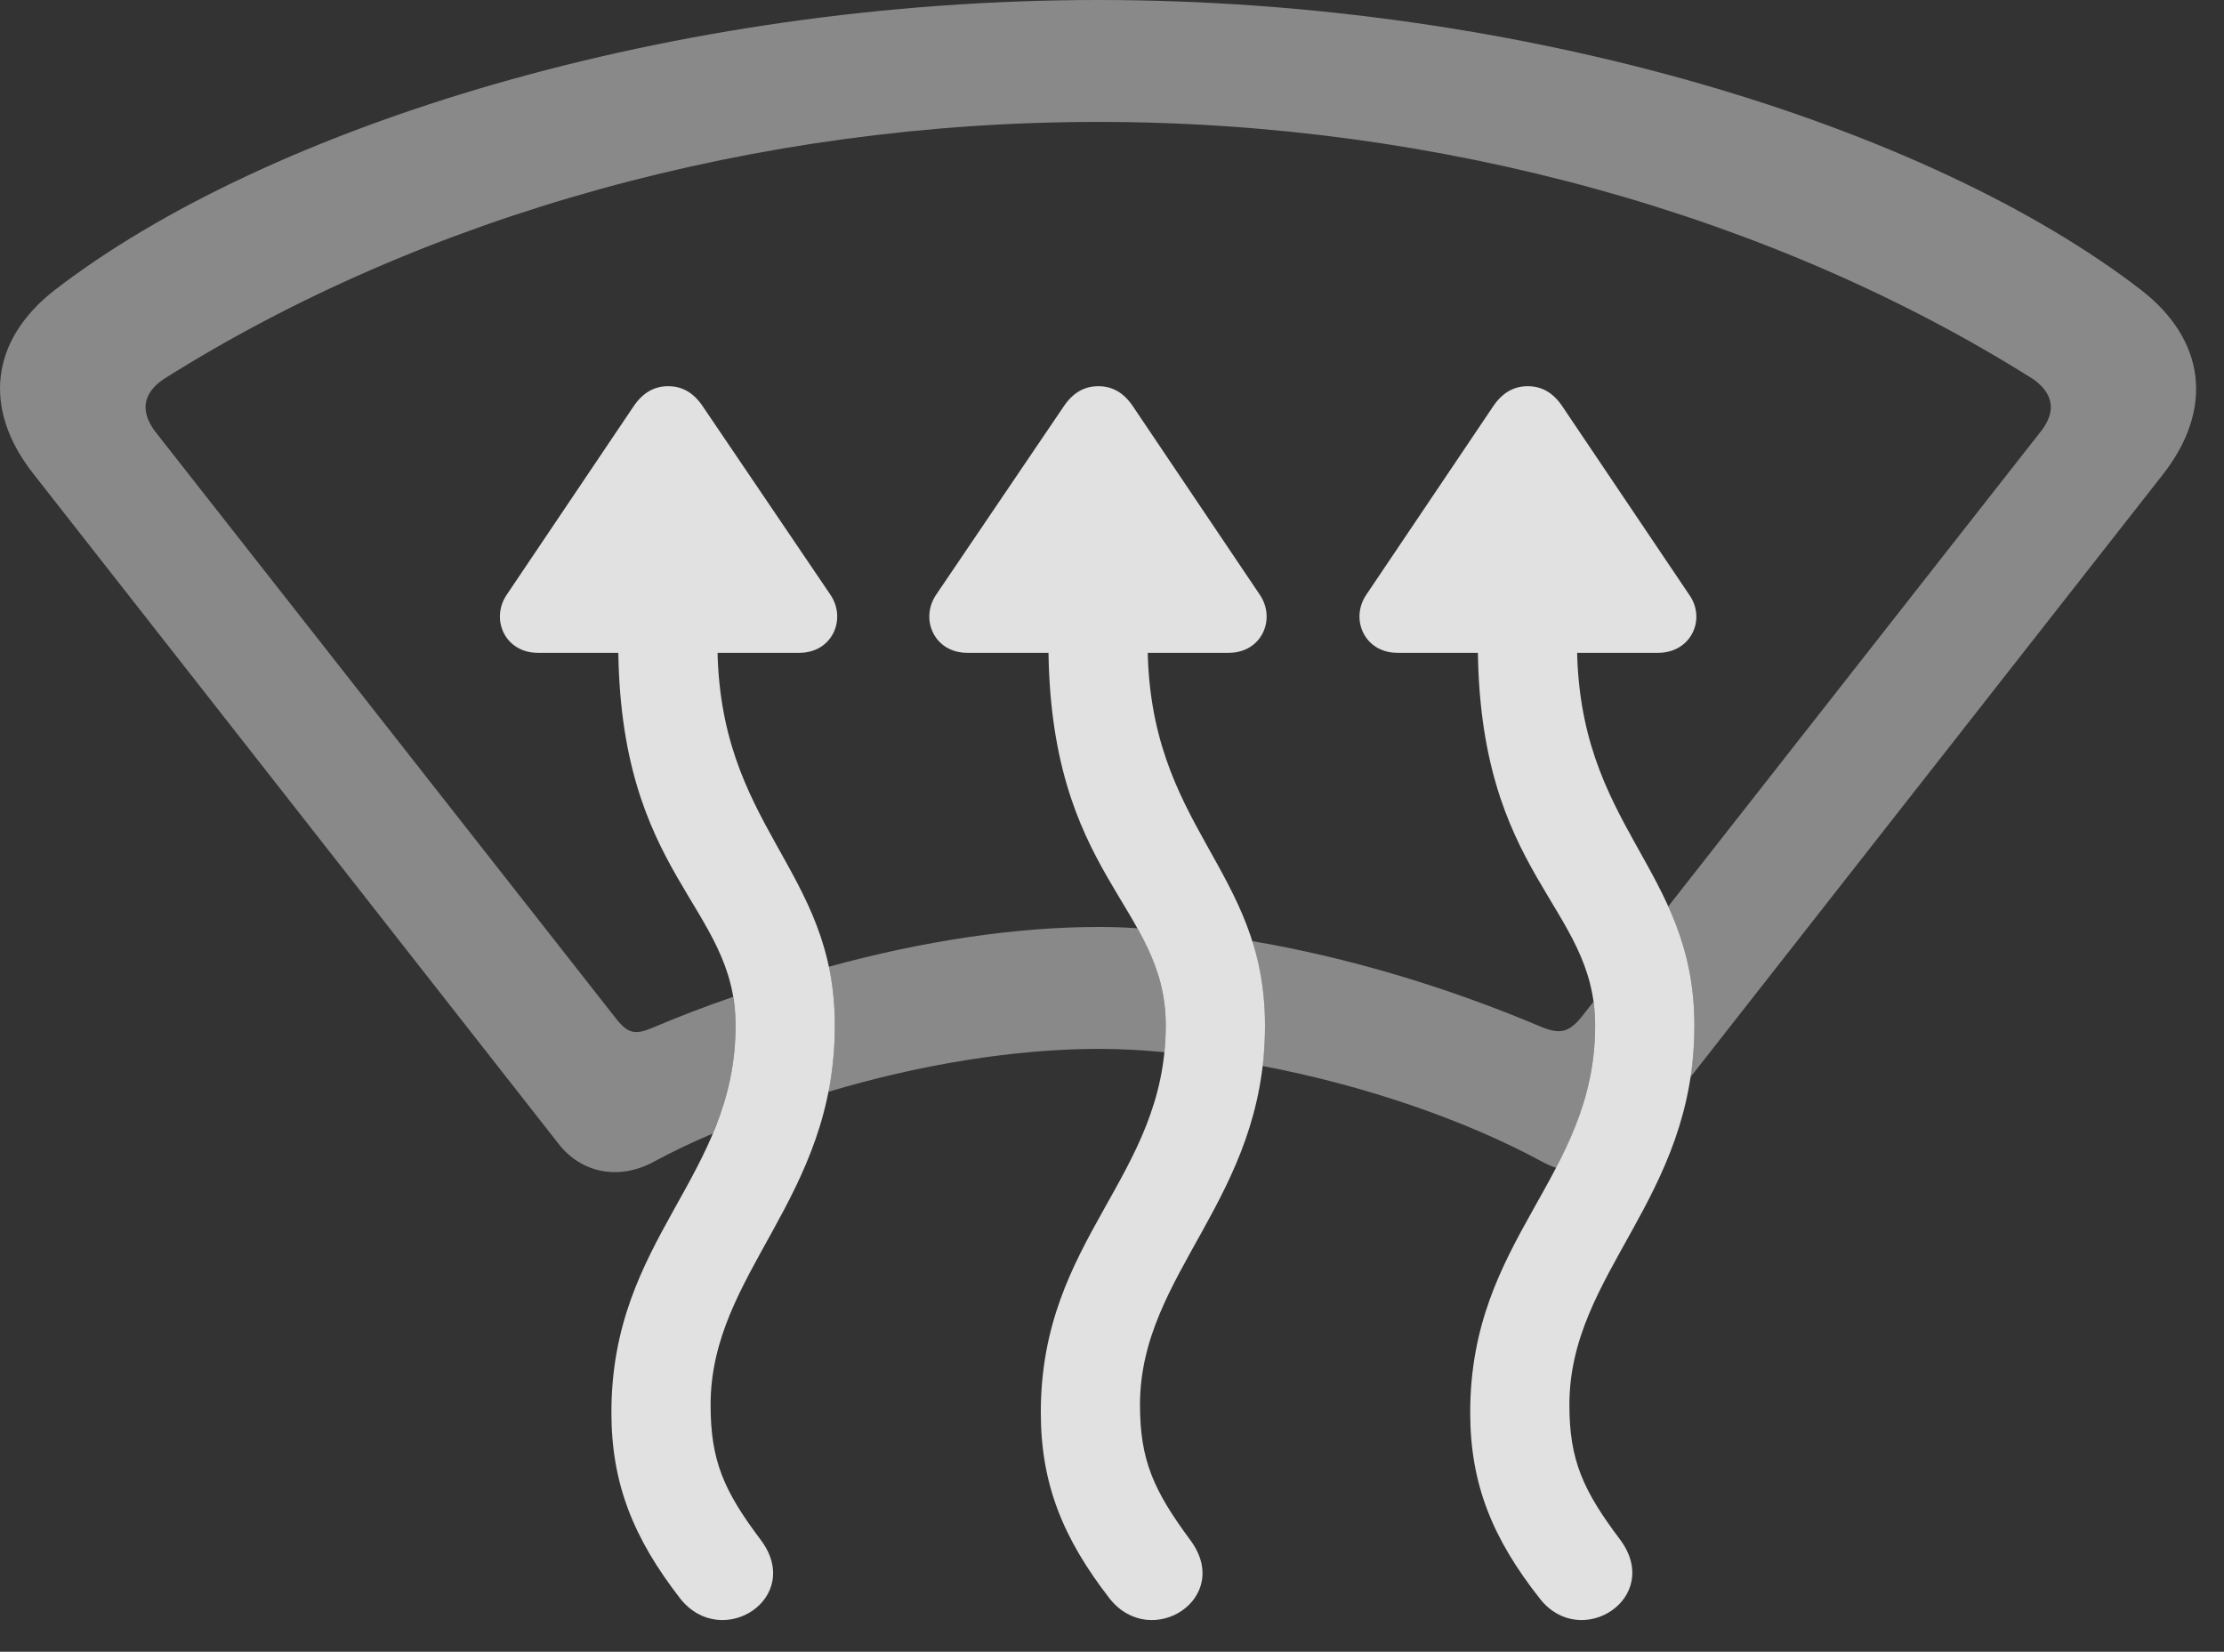 <?xml version="1.0" encoding="UTF-8"?>
<!--Generator: Apple Native CoreSVG 341-->
<!DOCTYPE svg
PUBLIC "-//W3C//DTD SVG 1.1//EN"
       "http://www.w3.org/Graphics/SVG/1.1/DTD/svg11.dtd">
<svg version="1.1" xmlns="http://www.w3.org/2000/svg" xmlns:xlink="http://www.w3.org/1999/xlink" viewBox="0 0 28.678 21.299">
 <rect x="0" y="0" width="28.678" height="21.299" fill="#333333" stroke="none"/>
 <g>
  <rect height="21.299" opacity="0" width="28.678" x="0" y="0"/>
  <path d="M27.61 3.74C28.441 4.385 28.548 5.273 27.894 6.113L21.795 13.893C21.831 13.684 21.849 13.461 21.849 13.223C21.849 12.6 21.708 12.121 21.511 11.689L26.321 5.557C26.517 5.303 26.478 5.078 26.224 4.893C22.864 2.773 18.558 1.572 14.163 1.572C9.759 1.572 5.462 2.773 2.103 4.893C1.839 5.078 1.81 5.303 1.995 5.557L7.952 13.145C8.099 13.33 8.196 13.34 8.392 13.262C8.743 13.113 9.097 12.976 9.452 12.855C9.475 12.969 9.485 13.091 9.485 13.223C9.485 13.758 9.366 14.205 9.191 14.617C8.922 14.73 8.668 14.852 8.431 14.98C7.981 15.225 7.493 15.127 7.2 14.746L0.433 6.113C-0.231 5.273-0.124 4.385 0.706 3.74C3.44 1.631 8.665 0 14.163 0C19.661 0 24.876 1.631 27.61 3.74ZM19.876 13.242C20.12 13.34 20.237 13.32 20.423 13.076L20.548 12.917C20.562 13.014 20.569 13.115 20.569 13.223C20.569 13.954 20.346 14.52 20.065 15.059C20.005 15.039 19.945 15.012 19.886 14.98C18.875 14.431 17.568 13.99 16.278 13.745C16.301 13.581 16.312 13.406 16.312 13.223C16.312 12.805 16.248 12.451 16.145 12.135C17.358 12.34 18.645 12.72 19.876 13.242ZM14.666 11.97C14.877 12.348 15.032 12.723 15.032 13.223C15.032 13.342 15.026 13.457 15.015 13.568C14.722 13.539 14.437 13.525 14.163 13.525C13.079 13.525 11.839 13.731 10.68 14.079C10.734 13.816 10.765 13.532 10.765 13.223C10.765 12.944 10.736 12.694 10.686 12.466C11.91 12.131 13.104 11.953 14.163 11.953C14.327 11.953 14.494 11.957 14.666 11.97Z" fill="white" fill-opacity="0.425"/>
  <path d="M6.536 7.666C6.321 7.979 6.507 8.418 6.937 8.418L10.306 8.418C10.735 8.418 10.921 7.979 10.706 7.666L9.065 5.244C8.948 5.068 8.802 4.98 8.616 4.98C8.431 4.98 8.284 5.068 8.167 5.244ZM9.808 19.854C9.329 19.219 9.163 18.828 9.163 18.115C9.163 16.406 10.765 15.469 10.765 13.223C10.765 11.182 9.251 10.684 9.251 8.281L9.251 7.871C9.251 7.52 8.968 7.227 8.616 7.227C8.265 7.227 7.972 7.52 7.972 7.871L7.972 8.281C7.972 11.318 9.485 11.66 9.485 13.223C9.485 15.185 7.884 15.957 7.884 18.213C7.884 19.131 8.167 19.834 8.773 20.615C9.31 21.289 10.374 20.605 9.808 19.854ZM12.073 7.666C11.858 7.979 12.044 8.418 12.474 8.418L15.843 8.418C16.273 8.418 16.458 7.979 16.243 7.666L14.612 5.244C14.495 5.068 14.349 4.98 14.163 4.98C13.978 4.98 13.831 5.068 13.714 5.244ZM15.345 19.854C14.876 19.219 14.7 18.828 14.7 18.115C14.7 16.406 16.312 15.469 16.312 13.223C16.312 11.182 14.798 10.684 14.798 8.281L14.798 7.871C14.798 7.52 14.505 7.227 14.153 7.227C13.802 7.227 13.519 7.52 13.519 7.871L13.519 8.281C13.519 11.318 15.032 11.66 15.032 13.223C15.032 15.185 13.421 15.957 13.421 18.213C13.421 19.131 13.704 19.834 14.31 20.615C14.847 21.289 15.911 20.605 15.345 19.854ZM17.62 7.666C17.405 7.979 17.591 8.418 18.021 8.418L21.38 8.418C21.81 8.418 22.005 7.979 21.78 7.666L20.149 5.244C20.032 5.068 19.886 4.98 19.7 4.98C19.515 4.98 19.368 5.068 19.251 5.244ZM20.892 19.854C20.413 19.219 20.237 18.828 20.237 18.115C20.237 16.406 21.849 15.469 21.849 13.223C21.849 11.182 20.335 10.684 20.335 8.281L20.335 7.871C20.335 7.52 20.052 7.227 19.7 7.227C19.349 7.227 19.056 7.52 19.056 7.871L19.056 8.281C19.056 11.318 20.569 11.66 20.569 13.223C20.569 15.185 18.958 15.957 18.958 18.213C18.958 19.131 19.241 19.834 19.857 20.615C20.384 21.289 21.448 20.605 20.892 19.854Z" fill="white" fill-opacity="0.85"/>
 </g>
</svg>
